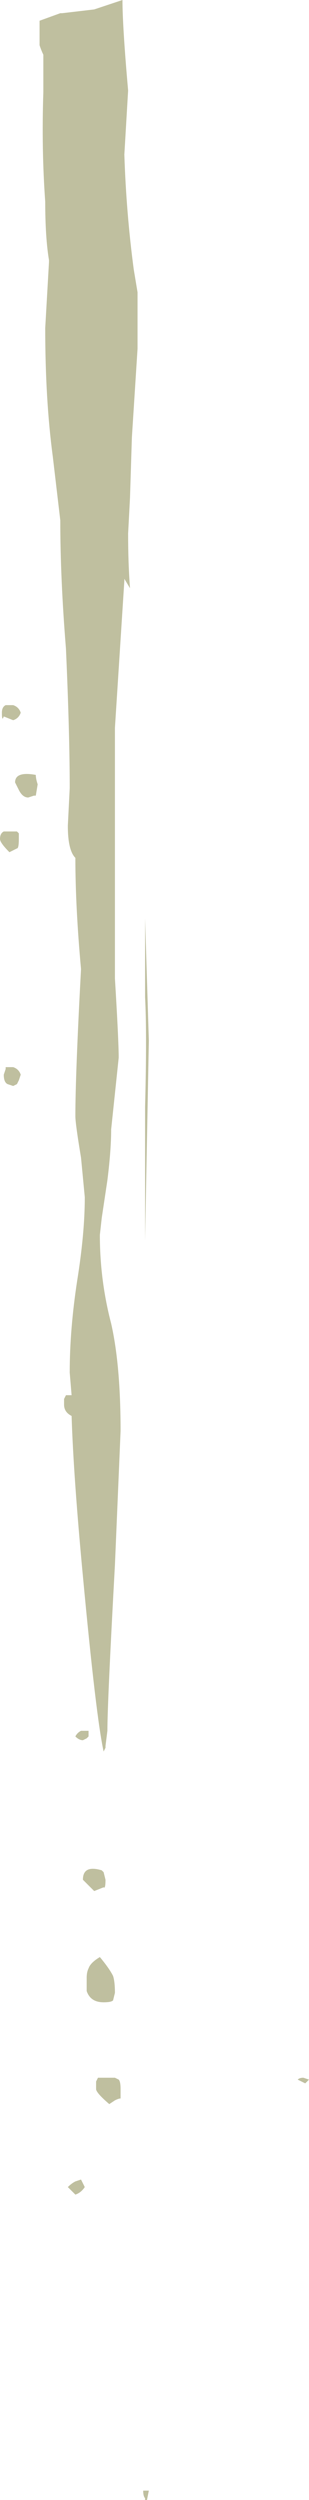 <?xml version="1.0" encoding="UTF-8" standalone="no"?>
<svg xmlns:ffdec="https://www.free-decompiler.com/flash" xmlns:xlink="http://www.w3.org/1999/xlink" ffdec:objectType="frame" height="464.1px" width="57.4px" xmlns="http://www.w3.org/2000/svg">
  <g transform="matrix(1.0, 0.0, 0.0, 1.0, 0.0, 0.0)">
    <use ffdec:characterId="1080" height="66.3" transform="matrix(7.0, 0.0, 0.0, 7.0, 0.0, 0.0)" width="8.2" xlink:href="#shape0"/>
  </g>
  <defs>
    <g id="shape0" transform="matrix(1.0, 0.0, 0.0, 1.0, 0.0, 0.0)">
      <path d="M3.25 0.0 Q3.25 0.7 3.4 2.4 L3.3 4.1 Q3.35 5.65 3.55 7.15 L3.65 7.75 3.65 9.25 3.5 11.6 3.45 13.2 3.4 14.15 Q3.4 14.95 3.45 15.6 L3.3 15.35 3.3 15.4 3.05 19.3 3.05 25.95 Q3.15 27.6 3.15 28.05 L2.95 29.95 Q2.95 30.5 2.85 31.3 L2.7 32.3 2.65 32.75 Q2.65 33.95 2.95 35.1 3.2 36.2 3.2 37.95 L3.05 41.5 Q2.85 45.15 2.85 45.9 L2.8 46.3 2.8 46.35 2.75 46.45 Q2.55 45.55 2.2 41.8 1.95 39.15 1.9 37.55 1.7 37.45 1.7 37.25 L1.7 37.1 1.75 37.0 1.9 37.0 1.85 36.4 Q1.85 35.25 2.05 33.95 2.25 32.7 2.25 31.75 L2.15 30.7 Q2.0 29.8 2.0 29.6 2.0 28.5 2.15 25.7 2.0 24.05 2.0 22.75 1.8 22.55 1.8 21.9 L1.85 20.9 Q1.85 19.45 1.75 17.2 1.6 15.35 1.6 13.8 L1.4 12.1 Q1.2 10.6 1.2 8.7 L1.3 6.95 1.3 6.9 Q1.2 6.3 1.2 5.35 1.1 3.95 1.15 2.45 L1.15 1.45 Q1.1 1.35 1.05 1.2 L1.05 0.55 1.6 0.35 1.65 0.35 2.5 0.25 3.25 0.0 M0.1 19.0 Q0.05 19.15 0.05 18.9 0.05 18.75 0.15 18.7 L0.35 18.7 Q0.5 18.75 0.55 18.9 0.5 19.05 0.35 19.1 L0.1 19.0 M0.95 21.1 L0.9 21.1 0.75 21.15 Q0.6 21.15 0.5 20.95 L0.4 20.75 Q0.4 20.45 0.95 20.55 0.95 20.65 1.0 20.8 L0.95 21.1 M0.1 22.05 L0.45 22.05 0.5 22.1 0.5 22.25 Q0.5 22.5 0.45 22.5 L0.25 22.6 Q0.0 22.35 0.0 22.25 0.0 22.1 0.1 22.05 M3.85 26.45 L3.85 24.35 3.95 27.6 3.85 32.9 3.85 29.35 Q3.9 27.4 3.85 26.45 M0.5 28.65 L0.45 28.75 0.35 28.8 0.2 28.75 Q0.1 28.7 0.1 28.5 L0.15 28.35 0.15 28.3 0.35 28.3 Q0.5 28.35 0.55 28.5 L0.5 28.65 M2.3 45.9 L2.35 45.9 2.35 46.05 2.3 46.1 2.2 46.15 Q2.1 46.15 2.0 46.05 2.05 45.95 2.15 45.9 L2.3 45.9 M3.05 52.85 L3.0 53.05 Q2.95 53.1 2.75 53.1 2.4 53.1 2.3 52.8 L2.3 52.45 Q2.3 52.3 2.35 52.2 2.4 52.05 2.65 51.9 2.9 52.2 3.0 52.4 3.05 52.55 3.05 52.85 M2.75 49.65 L2.8 49.85 Q2.8 50.1 2.75 50.05 L2.5 50.15 2.2 49.85 Q2.2 49.45 2.7 49.6 L2.75 49.65 M2.55 55.2 L2.6 55.1 3.05 55.1 3.15 55.15 Q3.2 55.2 3.2 55.4 L3.2 55.65 Q3.15 55.65 3.05 55.7 L2.9 55.8 Q2.55 55.5 2.55 55.4 L2.55 55.2 M8.2 55.15 L8.1 55.25 Q8.0 55.2 7.9 55.15 7.95 55.1 8.05 55.1 L8.2 55.15 M1.8 58.0 Q1.9 57.9 2.0 57.85 L2.15 57.8 2.25 58.0 Q2.15 58.15 2.0 58.2 L1.8 58.0 M3.95 66.05 L3.9 66.3 3.85 66.3 3.85 66.25 Q3.8 66.2 3.8 66.05 L3.95 66.05" fill="#999966" fill-opacity="0.624" fill-rule="evenodd" stroke="none"/>
    </g>
  </defs>
</svg>
